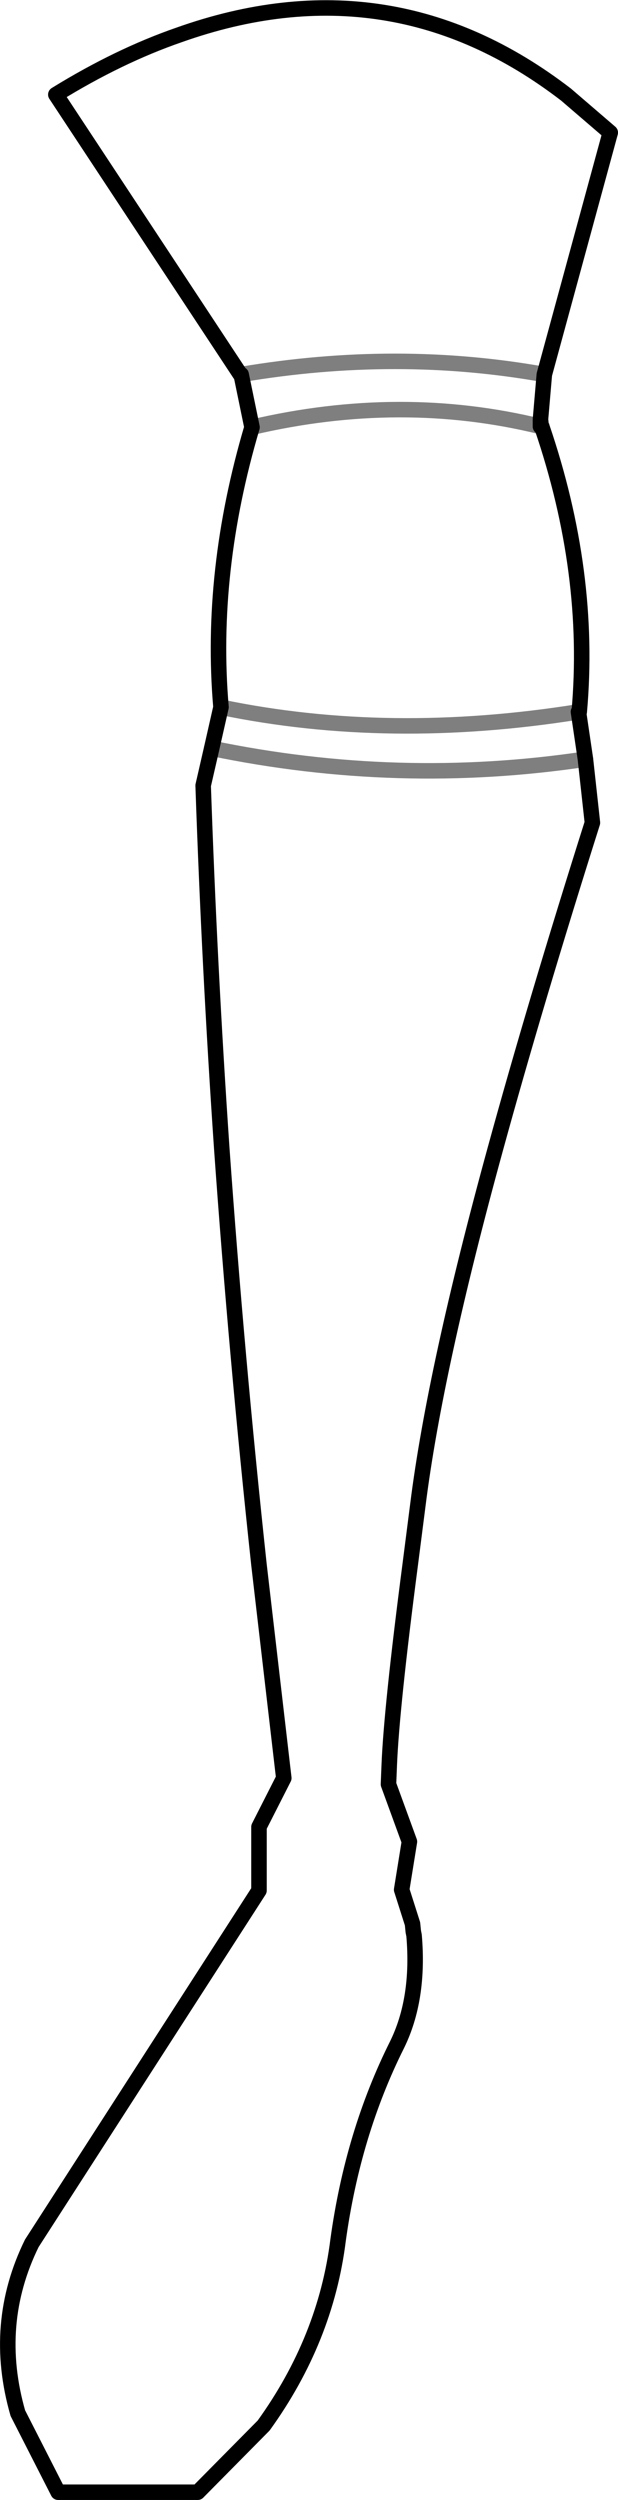 <?xml version="1.0" encoding="UTF-8" standalone="no"?>
<svg xmlns:xlink="http://www.w3.org/1999/xlink" height="161.2px" width="39.85px" xmlns="http://www.w3.org/2000/svg">
  <g transform="matrix(1.0, 0.0, 0.0, 1.0, -356.55, -392.55)">
    <path d="M391.4 419.6 L391.4 420.05 M391.4 419.6 L391.65 416.7 395.9 401.1 393.05 398.65 Q381.75 389.95 368.1 394.8 364.2 396.15 360.15 398.65 L372.05 416.7 372.1 416.7 372.8 420.1 M370.2 440.8 L369.65 443.2 Q370.05 454.9 370.85 466.6 371.8 480.0 373.25 493.45 L374.75 506.35 374.85 507.2 373.25 510.35 373.25 514.45 358.6 537.2 Q356.05 542.4 357.7 548.15 L360.3 553.25 369.3 553.25 373.55 548.95 Q377.55 543.4 378.35 537.0 379.3 530.1 382.15 524.4 383.6 521.45 383.25 517.35 L383.2 517.1 383.15 516.6 382.45 514.4 382.95 511.3 381.6 507.6 381.65 506.35 Q381.8 502.65 383.0 493.45 L383.5 489.55 Q384.6 480.8 388.5 466.6 391.05 457.3 394.75 445.6 L394.3 441.5 393.85 438.45 393.9 438.45 Q394.7 429.5 391.5 420.1 M370.2 440.8 L370.8 438.15 Q370.05 429.4 372.8 420.1" fill="none" stroke="#000000" stroke-linecap="round" stroke-linejoin="round" stroke-width="1.0"/>
    <path d="M391.4 420.05 L391.5 420.1 391.4 419.6 M391.65 416.7 Q382.15 415.0 372.1 416.7 M372.8 420.1 Q382.4 417.85 391.4 420.05 M394.3 441.5 Q382.25 443.3 370.2 440.8 M393.85 438.45 Q381.65 440.4 370.8 438.15" fill="none" stroke="#000000" stroke-linecap="round" stroke-linejoin="round" stroke-opacity="0.502" stroke-width="1.0"/>
  </g>
</svg>
